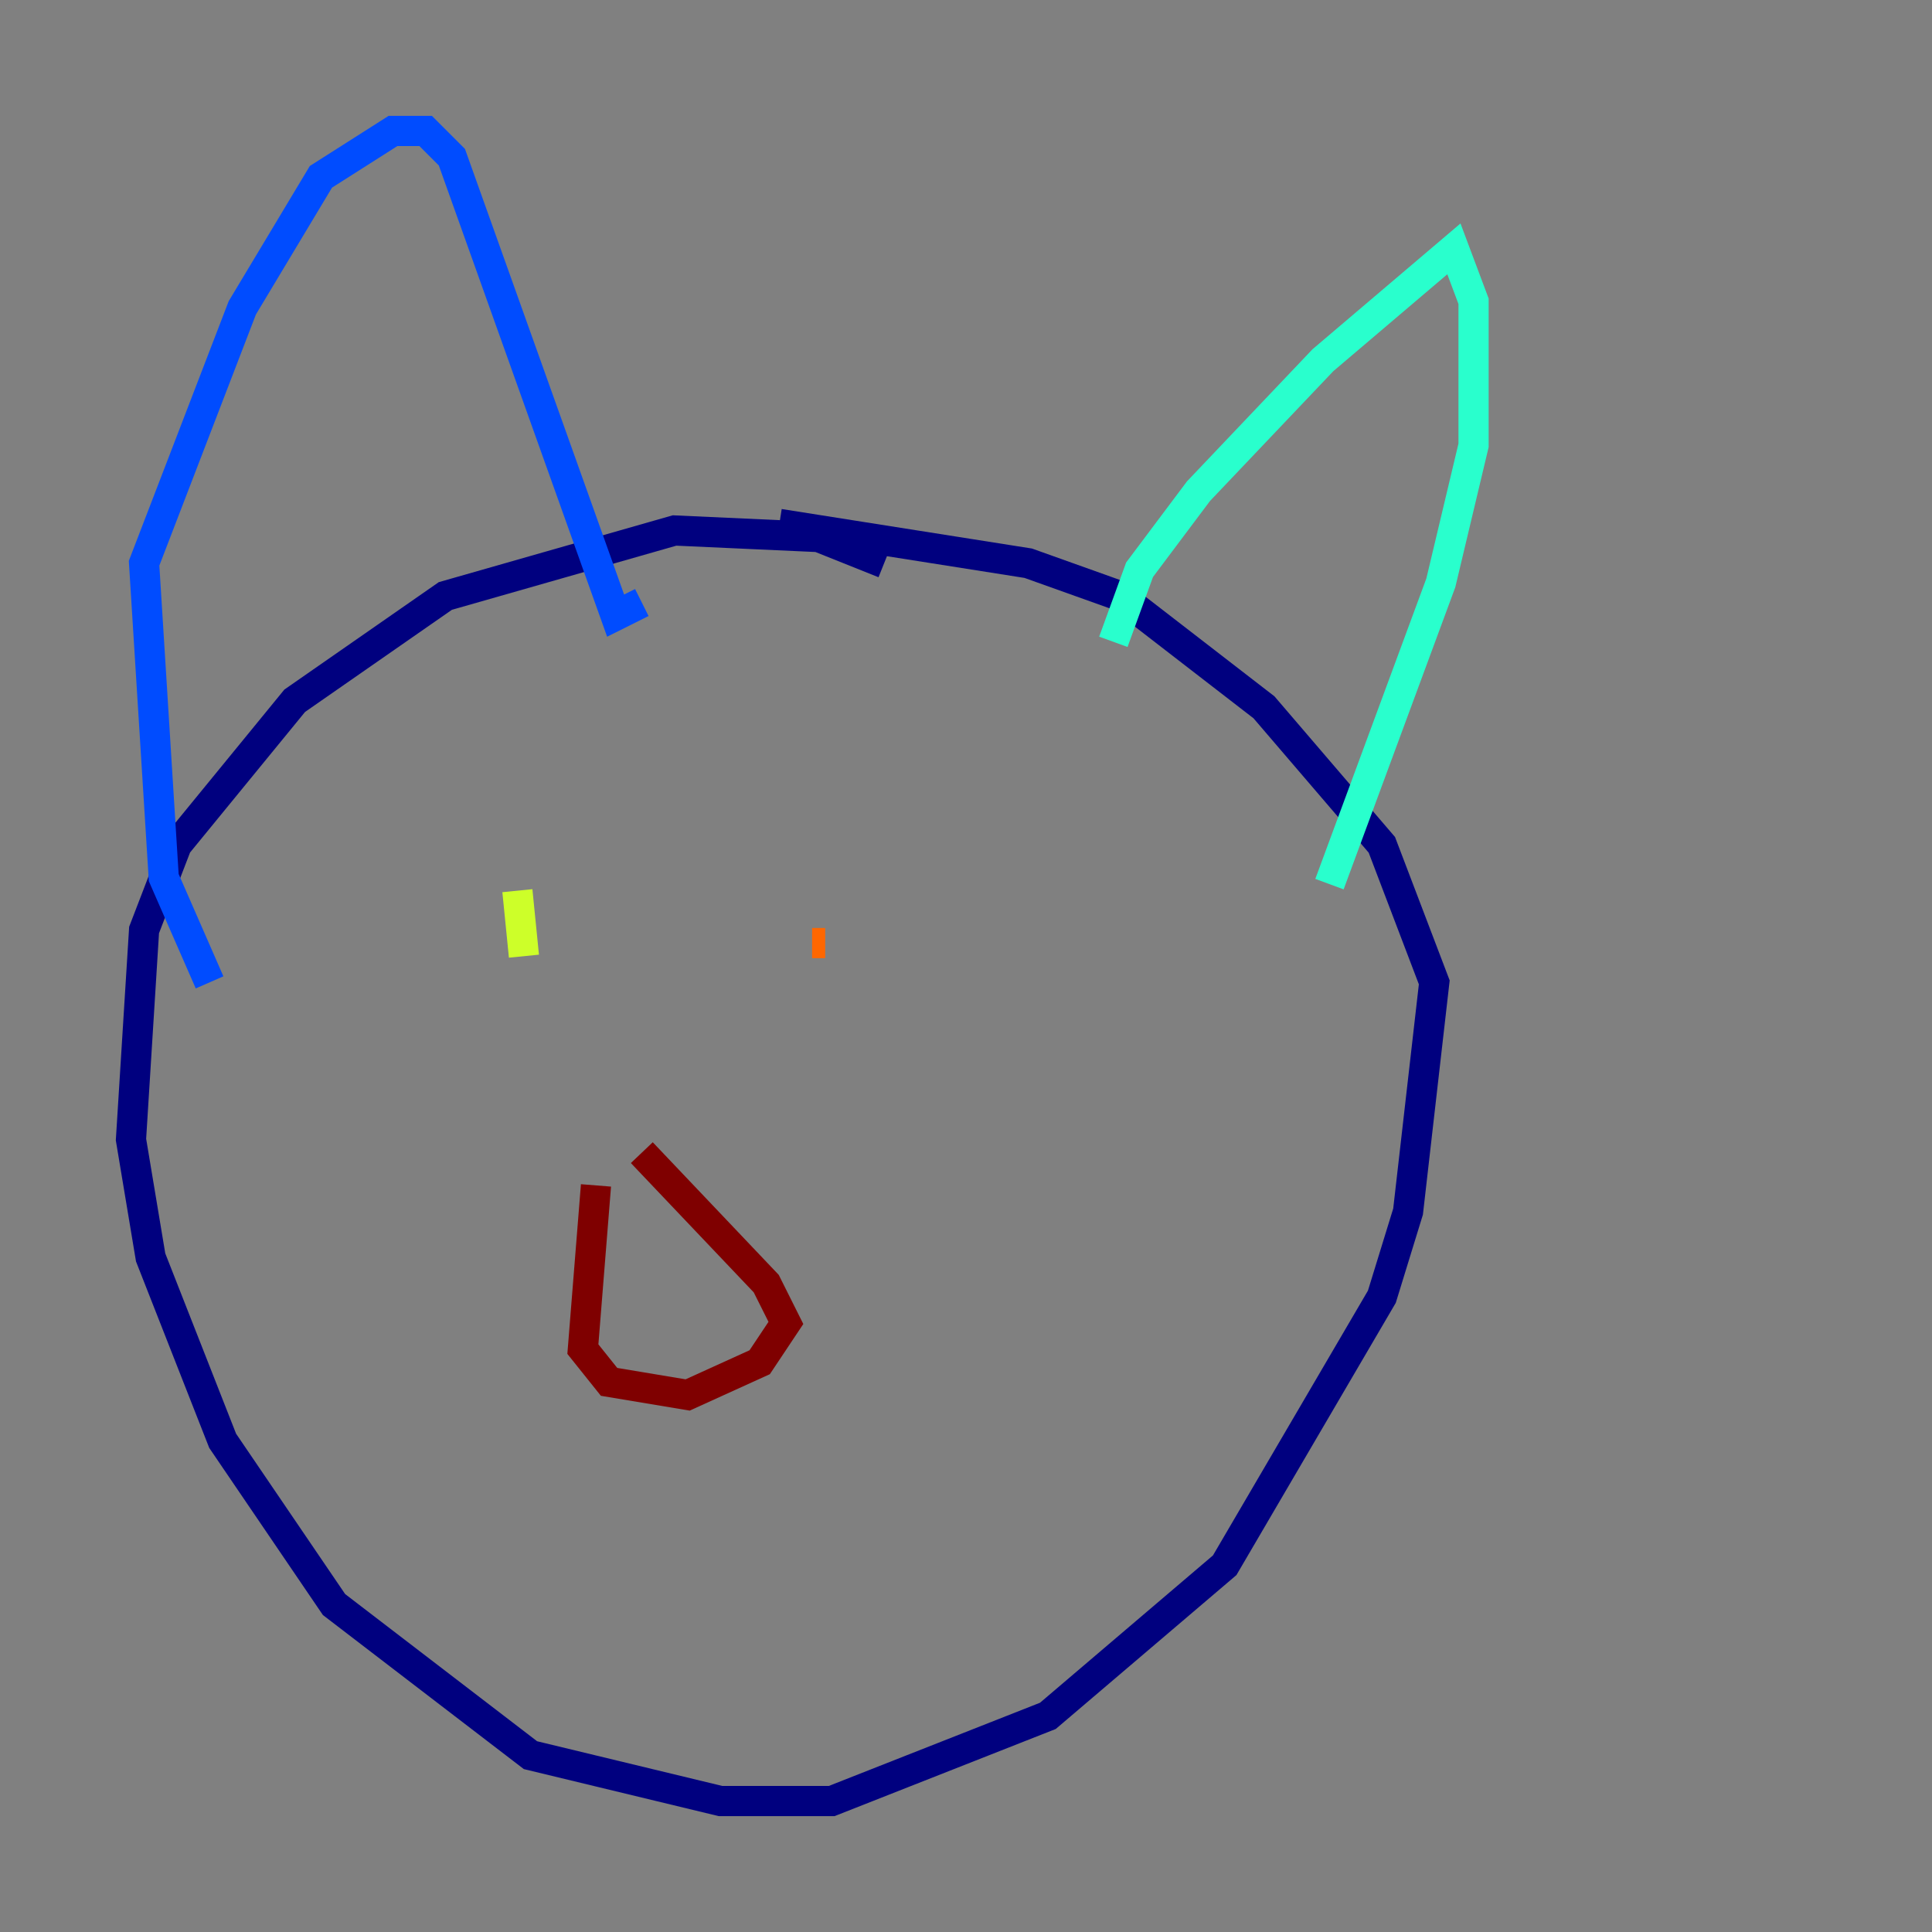 <?xml version="1.0" encoding="utf-8" ?>
<svg baseProfile="tiny" height="128" version="1.2" viewBox="0,0,128,128" width="128" xmlns="http://www.w3.org/2000/svg" xmlns:ev="http://www.w3.org/2001/xml-events" xmlns:xlink="http://www.w3.org/1999/xlink"><rect x="0" y="0" width="128" height="128" fill="#808080" stroke="none"/><defs /><polyline fill="none" points="58.576,37.315 54.237,35.58 44.691,35.146 29.505,39.485 19.525,46.427 11.715,55.973 9.546,61.614 8.678,75.498 9.98,83.308 14.752,95.458 22.129,106.305 35.146,116.285 47.729,119.322 55.105,119.322 69.424,113.681 81.139,103.702 91.552,85.912 93.288,80.271 95.024,65.085 91.552,55.973 83.742,46.861 74.197,39.485 68.122,37.315 51.634,34.712" stroke="#00007f" stroke-width="2" /><polyline fill="none" points="13.885,65.085 10.848,58.142 9.546,37.315 16.054,20.393 21.261,11.715 26.034,8.678 28.203,8.678 29.939,10.414 40.786,40.786 42.522,39.919" stroke="#004cff" stroke-width="2" /><polyline fill="none" points="73.763,42.522 75.498,37.749 79.403,32.542 87.647,23.864 96.325,16.488 97.627,19.959 97.627,29.505 95.458,38.617 88.081,58.576" stroke="#29ffcd" stroke-width="2" /><polyline fill="none" points="34.278,59.01 34.712,63.349" stroke="#cdff29" stroke-width="2" /><polyline fill="none" points="53.803,62.481 54.671,62.481" stroke="#ff6700" stroke-width="2" /><polyline fill="none" points="39.485,78.536 38.617,89.383 40.352,91.552 45.559,92.42 50.332,90.251 52.068,87.647 50.766,85.044 42.522,76.366" stroke="#7f0000" stroke-width="2" /></svg>